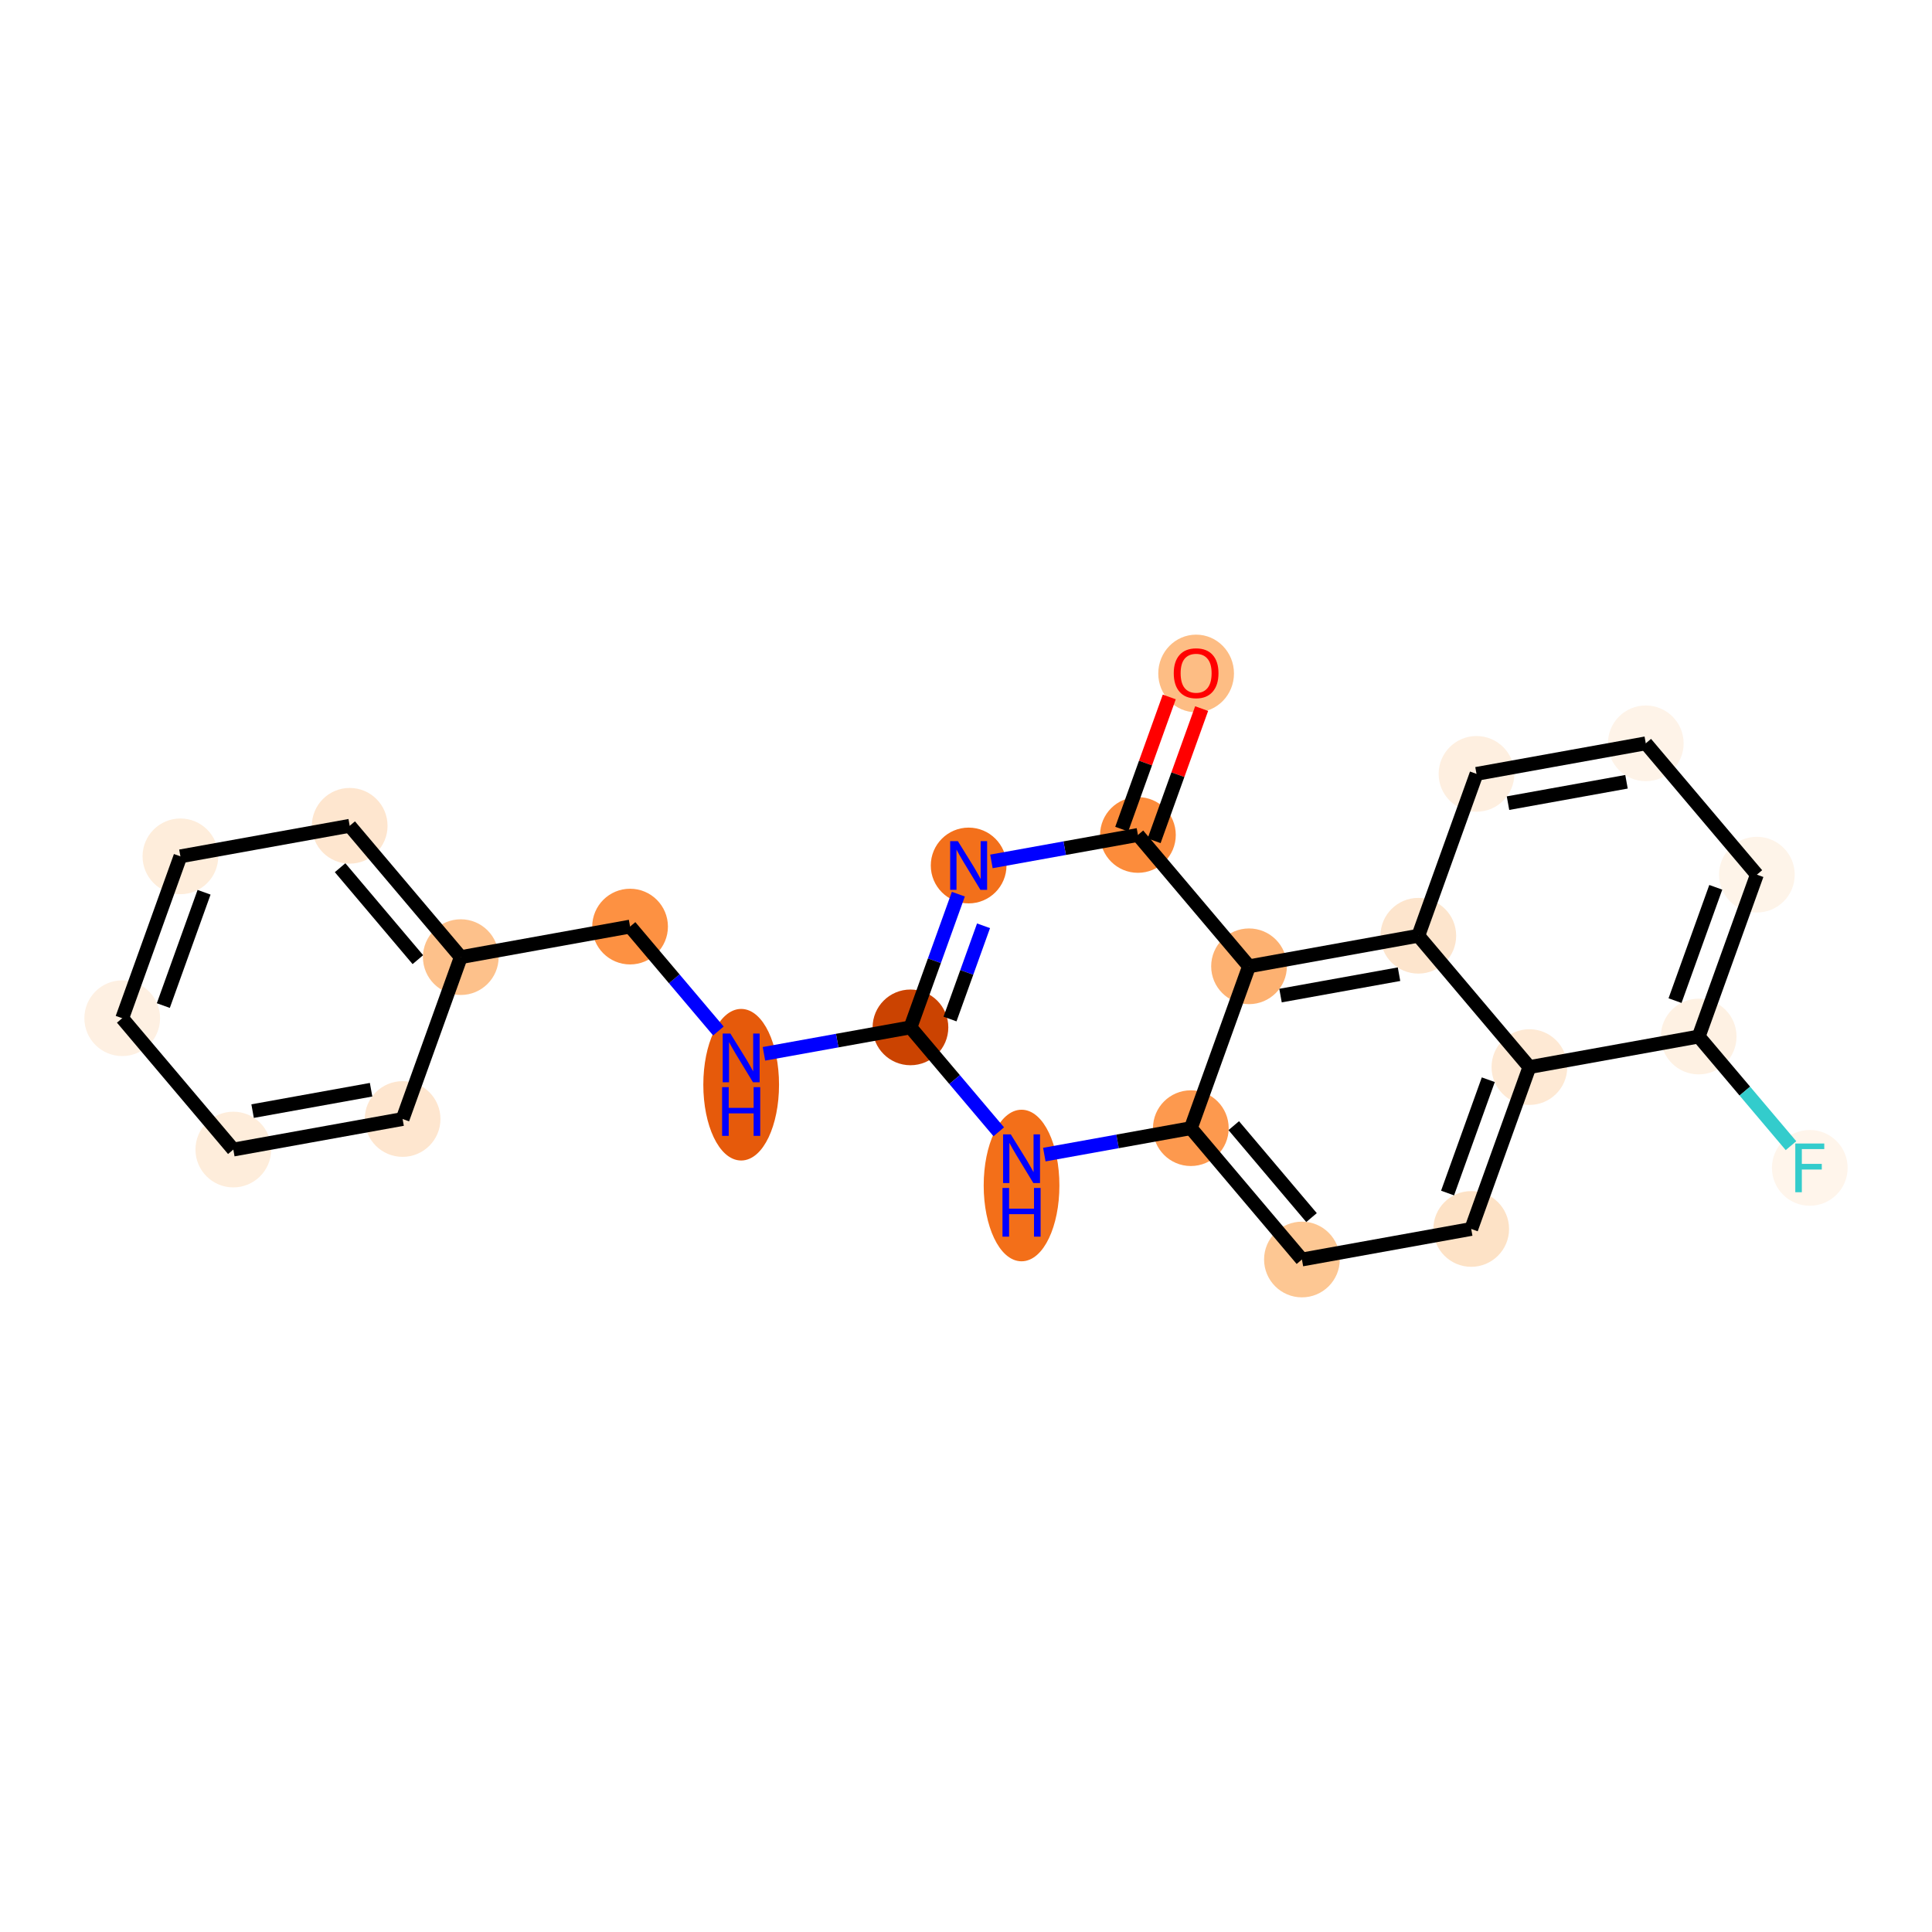 <?xml version='1.0' encoding='iso-8859-1'?>
<svg version='1.1' baseProfile='full'
              xmlns='http://www.w3.org/2000/svg'
                      xmlns:rdkit='http://www.rdkit.org/xml'
                      xmlns:xlink='http://www.w3.org/1999/xlink'
                  xml:space='preserve'
width='280px' height='280px' viewBox='0 0 280 280'>
<!-- END OF HEADER -->
<rect style='opacity:1.0;fill:#FFFFFF;stroke:none' width='280' height='280' x='0' y='0'> </rect>
<ellipse cx='173.351' cy='97.603' rx='4.986' ry='5.126'  style='fill:#FDBD84;fill-rule:evenodd;stroke:#FDBD84;stroke-width:1.0px;stroke-linecap:butt;stroke-linejoin:miter;stroke-opacity:1' />
<ellipse cx='164.917' cy='121.009' rx='4.986' ry='4.986'  style='fill:#FC8C3B;fill-rule:evenodd;stroke:#FC8C3B;stroke-width:1.0px;stroke-linecap:butt;stroke-linejoin:miter;stroke-opacity:1' />
<ellipse cx='140.383' cy='125.435' rx='4.986' ry='4.992'  style='fill:#F3701B;fill-rule:evenodd;stroke:#F3701B;stroke-width:1.0px;stroke-linecap:butt;stroke-linejoin:miter;stroke-opacity:1' />
<ellipse cx='131.95' cy='148.896' rx='4.986' ry='4.986'  style='fill:#CB4301;fill-rule:evenodd;stroke:#CB4301;stroke-width:1.0px;stroke-linecap:butt;stroke-linejoin:miter;stroke-opacity:1' />
<ellipse cx='107.416' cy='157.205' rx='4.986' ry='10.484'  style='fill:#E65A0B;fill-rule:evenodd;stroke:#E65A0B;stroke-width:1.0px;stroke-linecap:butt;stroke-linejoin:miter;stroke-opacity:1' />
<ellipse cx='91.315' cy='134.288' rx='4.986' ry='4.986'  style='fill:#FD9142;fill-rule:evenodd;stroke:#FD9142;stroke-width:1.0px;stroke-linecap:butt;stroke-linejoin:miter;stroke-opacity:1' />
<ellipse cx='66.781' cy='138.715' rx='4.986' ry='4.986'  style='fill:#FDC18B;fill-rule:evenodd;stroke:#FDC18B;stroke-width:1.0px;stroke-linecap:butt;stroke-linejoin:miter;stroke-opacity:1' />
<ellipse cx='50.681' cy='119.681' rx='4.986' ry='4.986'  style='fill:#FEE6CF;fill-rule:evenodd;stroke:#FEE6CF;stroke-width:1.0px;stroke-linecap:butt;stroke-linejoin:miter;stroke-opacity:1' />
<ellipse cx='26.147' cy='124.108' rx='4.986' ry='4.986'  style='fill:#FEEDDB;fill-rule:evenodd;stroke:#FEEDDB;stroke-width:1.0px;stroke-linecap:butt;stroke-linejoin:miter;stroke-opacity:1' />
<ellipse cx='17.713' cy='147.568' rx='4.986' ry='4.986'  style='fill:#FEF0E2;fill-rule:evenodd;stroke:#FEF0E2;stroke-width:1.0px;stroke-linecap:butt;stroke-linejoin:miter;stroke-opacity:1' />
<ellipse cx='33.814' cy='166.602' rx='4.986' ry='4.986'  style='fill:#FEEDDB;fill-rule:evenodd;stroke:#FEEDDB;stroke-width:1.0px;stroke-linecap:butt;stroke-linejoin:miter;stroke-opacity:1' />
<ellipse cx='58.348' cy='162.175' rx='4.986' ry='4.986'  style='fill:#FEE6CF;fill-rule:evenodd;stroke:#FEE6CF;stroke-width:1.0px;stroke-linecap:butt;stroke-linejoin:miter;stroke-opacity:1' />
<ellipse cx='148.05' cy='171.813' rx='4.986' ry='10.484'  style='fill:#F36F19;fill-rule:evenodd;stroke:#F36F19;stroke-width:1.0px;stroke-linecap:butt;stroke-linejoin:miter;stroke-opacity:1' />
<ellipse cx='172.584' cy='163.503' rx='4.986' ry='4.986'  style='fill:#FD994E;fill-rule:evenodd;stroke:#FD994E;stroke-width:1.0px;stroke-linecap:butt;stroke-linejoin:miter;stroke-opacity:1' />
<ellipse cx='188.685' cy='182.537' rx='4.986' ry='4.986'  style='fill:#FDC793;fill-rule:evenodd;stroke:#FDC793;stroke-width:1.0px;stroke-linecap:butt;stroke-linejoin:miter;stroke-opacity:1' />
<ellipse cx='213.219' cy='178.11' rx='4.986' ry='4.986'  style='fill:#FDE2C6;fill-rule:evenodd;stroke:#FDE2C6;stroke-width:1.0px;stroke-linecap:butt;stroke-linejoin:miter;stroke-opacity:1' />
<ellipse cx='221.652' cy='154.65' rx='4.986' ry='4.986'  style='fill:#FEE9D4;fill-rule:evenodd;stroke:#FEE9D4;stroke-width:1.0px;stroke-linecap:butt;stroke-linejoin:miter;stroke-opacity:1' />
<ellipse cx='246.186' cy='150.223' rx='4.986' ry='4.986'  style='fill:#FEF1E3;fill-rule:evenodd;stroke:#FEF1E3;stroke-width:1.0px;stroke-linecap:butt;stroke-linejoin:miter;stroke-opacity:1' />
<ellipse cx='262.287' cy='169.257' rx='4.986' ry='4.992'  style='fill:#FFF5EB;fill-rule:evenodd;stroke:#FFF5EB;stroke-width:1.0px;stroke-linecap:butt;stroke-linejoin:miter;stroke-opacity:1' />
<ellipse cx='254.62' cy='126.763' rx='4.986' ry='4.986'  style='fill:#FEF4E9;fill-rule:evenodd;stroke:#FEF4E9;stroke-width:1.0px;stroke-linecap:butt;stroke-linejoin:miter;stroke-opacity:1' />
<ellipse cx='238.519' cy='107.729' rx='4.986' ry='4.986'  style='fill:#FEF3E8;fill-rule:evenodd;stroke:#FEF3E8;stroke-width:1.0px;stroke-linecap:butt;stroke-linejoin:miter;stroke-opacity:1' />
<ellipse cx='213.985' cy='112.156' rx='4.986' ry='4.986'  style='fill:#FEEFE0;fill-rule:evenodd;stroke:#FEEFE0;stroke-width:1.0px;stroke-linecap:butt;stroke-linejoin:miter;stroke-opacity:1' />
<ellipse cx='205.552' cy='135.616' rx='4.986' ry='4.986'  style='fill:#FDE5CD;fill-rule:evenodd;stroke:#FDE5CD;stroke-width:1.0px;stroke-linecap:butt;stroke-linejoin:miter;stroke-opacity:1' />
<ellipse cx='181.018' cy='140.043' rx='4.986' ry='4.986'  style='fill:#FDB171;fill-rule:evenodd;stroke:#FDB171;stroke-width:1.0px;stroke-linecap:butt;stroke-linejoin:miter;stroke-opacity:1' />
<path class='bond-0 atom-0 atom-1' d='M 169.458,101.008 L 166.015,110.587' style='fill:none;fill-rule:evenodd;stroke:#FF0000;stroke-width:2.0px;stroke-linecap:butt;stroke-linejoin:miter;stroke-opacity:1' />
<path class='bond-0 atom-0 atom-1' d='M 166.015,110.587 L 162.571,120.166' style='fill:none;fill-rule:evenodd;stroke:#000000;stroke-width:2.0px;stroke-linecap:butt;stroke-linejoin:miter;stroke-opacity:1' />
<path class='bond-0 atom-0 atom-1' d='M 174.15,102.695 L 170.707,112.274' style='fill:none;fill-rule:evenodd;stroke:#FF0000;stroke-width:2.0px;stroke-linecap:butt;stroke-linejoin:miter;stroke-opacity:1' />
<path class='bond-0 atom-0 atom-1' d='M 170.707,112.274 L 167.263,121.852' style='fill:none;fill-rule:evenodd;stroke:#000000;stroke-width:2.0px;stroke-linecap:butt;stroke-linejoin:miter;stroke-opacity:1' />
<path class='bond-1 atom-1 atom-2' d='M 164.917,121.009 L 154.301,122.924' style='fill:none;fill-rule:evenodd;stroke:#000000;stroke-width:2.0px;stroke-linecap:butt;stroke-linejoin:miter;stroke-opacity:1' />
<path class='bond-1 atom-1 atom-2' d='M 154.301,122.924 L 143.684,124.84' style='fill:none;fill-rule:evenodd;stroke:#0000FF;stroke-width:2.0px;stroke-linecap:butt;stroke-linejoin:miter;stroke-opacity:1' />
<path class='bond-23 atom-23 atom-1' d='M 181.018,140.043 L 164.917,121.009' style='fill:none;fill-rule:evenodd;stroke:#000000;stroke-width:2.0px;stroke-linecap:butt;stroke-linejoin:miter;stroke-opacity:1' />
<path class='bond-2 atom-2 atom-3' d='M 138.89,129.589 L 135.42,139.242' style='fill:none;fill-rule:evenodd;stroke:#0000FF;stroke-width:2.0px;stroke-linecap:butt;stroke-linejoin:miter;stroke-opacity:1' />
<path class='bond-2 atom-2 atom-3' d='M 135.42,139.242 L 131.95,148.896' style='fill:none;fill-rule:evenodd;stroke:#000000;stroke-width:2.0px;stroke-linecap:butt;stroke-linejoin:miter;stroke-opacity:1' />
<path class='bond-2 atom-2 atom-3' d='M 142.541,134.172 L 140.112,140.929' style='fill:none;fill-rule:evenodd;stroke:#0000FF;stroke-width:2.0px;stroke-linecap:butt;stroke-linejoin:miter;stroke-opacity:1' />
<path class='bond-2 atom-2 atom-3' d='M 140.112,140.929 L 137.683,147.686' style='fill:none;fill-rule:evenodd;stroke:#000000;stroke-width:2.0px;stroke-linecap:butt;stroke-linejoin:miter;stroke-opacity:1' />
<path class='bond-3 atom-3 atom-4' d='M 131.95,148.896 L 121.333,150.811' style='fill:none;fill-rule:evenodd;stroke:#000000;stroke-width:2.0px;stroke-linecap:butt;stroke-linejoin:miter;stroke-opacity:1' />
<path class='bond-3 atom-3 atom-4' d='M 121.333,150.811 L 110.717,152.727' style='fill:none;fill-rule:evenodd;stroke:#0000FF;stroke-width:2.0px;stroke-linecap:butt;stroke-linejoin:miter;stroke-opacity:1' />
<path class='bond-11 atom-3 atom-12' d='M 131.95,148.896 L 138.35,156.462' style='fill:none;fill-rule:evenodd;stroke:#000000;stroke-width:2.0px;stroke-linecap:butt;stroke-linejoin:miter;stroke-opacity:1' />
<path class='bond-11 atom-3 atom-12' d='M 138.35,156.462 L 144.749,164.027' style='fill:none;fill-rule:evenodd;stroke:#0000FF;stroke-width:2.0px;stroke-linecap:butt;stroke-linejoin:miter;stroke-opacity:1' />
<path class='bond-4 atom-4 atom-5' d='M 104.115,149.42 L 97.715,141.854' style='fill:none;fill-rule:evenodd;stroke:#0000FF;stroke-width:2.0px;stroke-linecap:butt;stroke-linejoin:miter;stroke-opacity:1' />
<path class='bond-4 atom-4 atom-5' d='M 97.715,141.854 L 91.315,134.288' style='fill:none;fill-rule:evenodd;stroke:#000000;stroke-width:2.0px;stroke-linecap:butt;stroke-linejoin:miter;stroke-opacity:1' />
<path class='bond-5 atom-5 atom-6' d='M 91.315,134.288 L 66.781,138.715' style='fill:none;fill-rule:evenodd;stroke:#000000;stroke-width:2.0px;stroke-linecap:butt;stroke-linejoin:miter;stroke-opacity:1' />
<path class='bond-6 atom-6 atom-7' d='M 66.781,138.715 L 50.681,119.681' style='fill:none;fill-rule:evenodd;stroke:#000000;stroke-width:2.0px;stroke-linecap:butt;stroke-linejoin:miter;stroke-opacity:1' />
<path class='bond-6 atom-6 atom-7' d='M 60.559,139.08 L 49.289,125.756' style='fill:none;fill-rule:evenodd;stroke:#000000;stroke-width:2.0px;stroke-linecap:butt;stroke-linejoin:miter;stroke-opacity:1' />
<path class='bond-24 atom-11 atom-6' d='M 58.348,162.175 L 66.781,138.715' style='fill:none;fill-rule:evenodd;stroke:#000000;stroke-width:2.0px;stroke-linecap:butt;stroke-linejoin:miter;stroke-opacity:1' />
<path class='bond-7 atom-7 atom-8' d='M 50.681,119.681 L 26.147,124.108' style='fill:none;fill-rule:evenodd;stroke:#000000;stroke-width:2.0px;stroke-linecap:butt;stroke-linejoin:miter;stroke-opacity:1' />
<path class='bond-8 atom-8 atom-9' d='M 26.147,124.108 L 17.713,147.568' style='fill:none;fill-rule:evenodd;stroke:#000000;stroke-width:2.0px;stroke-linecap:butt;stroke-linejoin:miter;stroke-opacity:1' />
<path class='bond-8 atom-8 atom-9' d='M 29.574,129.313 L 23.67,145.736' style='fill:none;fill-rule:evenodd;stroke:#000000;stroke-width:2.0px;stroke-linecap:butt;stroke-linejoin:miter;stroke-opacity:1' />
<path class='bond-9 atom-9 atom-10' d='M 17.713,147.568 L 33.814,166.602' style='fill:none;fill-rule:evenodd;stroke:#000000;stroke-width:2.0px;stroke-linecap:butt;stroke-linejoin:miter;stroke-opacity:1' />
<path class='bond-10 atom-10 atom-11' d='M 33.814,166.602 L 58.348,162.175' style='fill:none;fill-rule:evenodd;stroke:#000000;stroke-width:2.0px;stroke-linecap:butt;stroke-linejoin:miter;stroke-opacity:1' />
<path class='bond-10 atom-10 atom-11' d='M 36.609,161.031 L 53.782,157.932' style='fill:none;fill-rule:evenodd;stroke:#000000;stroke-width:2.0px;stroke-linecap:butt;stroke-linejoin:miter;stroke-opacity:1' />
<path class='bond-12 atom-12 atom-13' d='M 151.351,167.334 L 161.968,165.419' style='fill:none;fill-rule:evenodd;stroke:#0000FF;stroke-width:2.0px;stroke-linecap:butt;stroke-linejoin:miter;stroke-opacity:1' />
<path class='bond-12 atom-12 atom-13' d='M 161.968,165.419 L 172.584,163.503' style='fill:none;fill-rule:evenodd;stroke:#000000;stroke-width:2.0px;stroke-linecap:butt;stroke-linejoin:miter;stroke-opacity:1' />
<path class='bond-13 atom-13 atom-14' d='M 172.584,163.503 L 188.685,182.537' style='fill:none;fill-rule:evenodd;stroke:#000000;stroke-width:2.0px;stroke-linecap:butt;stroke-linejoin:miter;stroke-opacity:1' />
<path class='bond-13 atom-13 atom-14' d='M 178.806,163.138 L 190.076,176.462' style='fill:none;fill-rule:evenodd;stroke:#000000;stroke-width:2.0px;stroke-linecap:butt;stroke-linejoin:miter;stroke-opacity:1' />
<path class='bond-25 atom-23 atom-13' d='M 181.018,140.043 L 172.584,163.503' style='fill:none;fill-rule:evenodd;stroke:#000000;stroke-width:2.0px;stroke-linecap:butt;stroke-linejoin:miter;stroke-opacity:1' />
<path class='bond-14 atom-14 atom-15' d='M 188.685,182.537 L 213.219,178.11' style='fill:none;fill-rule:evenodd;stroke:#000000;stroke-width:2.0px;stroke-linecap:butt;stroke-linejoin:miter;stroke-opacity:1' />
<path class='bond-15 atom-15 atom-16' d='M 213.219,178.11 L 221.652,154.65' style='fill:none;fill-rule:evenodd;stroke:#000000;stroke-width:2.0px;stroke-linecap:butt;stroke-linejoin:miter;stroke-opacity:1' />
<path class='bond-15 atom-15 atom-16' d='M 209.792,172.905 L 215.695,156.482' style='fill:none;fill-rule:evenodd;stroke:#000000;stroke-width:2.0px;stroke-linecap:butt;stroke-linejoin:miter;stroke-opacity:1' />
<path class='bond-16 atom-16 atom-17' d='M 221.652,154.65 L 246.186,150.223' style='fill:none;fill-rule:evenodd;stroke:#000000;stroke-width:2.0px;stroke-linecap:butt;stroke-linejoin:miter;stroke-opacity:1' />
<path class='bond-26 atom-22 atom-16' d='M 205.552,135.616 L 221.652,154.65' style='fill:none;fill-rule:evenodd;stroke:#000000;stroke-width:2.0px;stroke-linecap:butt;stroke-linejoin:miter;stroke-opacity:1' />
<path class='bond-17 atom-17 atom-18' d='M 246.186,150.223 L 252.875,158.131' style='fill:none;fill-rule:evenodd;stroke:#000000;stroke-width:2.0px;stroke-linecap:butt;stroke-linejoin:miter;stroke-opacity:1' />
<path class='bond-17 atom-17 atom-18' d='M 252.875,158.131 L 259.564,166.039' style='fill:none;fill-rule:evenodd;stroke:#33CCCC;stroke-width:2.0px;stroke-linecap:butt;stroke-linejoin:miter;stroke-opacity:1' />
<path class='bond-18 atom-17 atom-19' d='M 246.186,150.223 L 254.62,126.763' style='fill:none;fill-rule:evenodd;stroke:#000000;stroke-width:2.0px;stroke-linecap:butt;stroke-linejoin:miter;stroke-opacity:1' />
<path class='bond-18 atom-17 atom-19' d='M 242.759,145.018 L 248.663,128.595' style='fill:none;fill-rule:evenodd;stroke:#000000;stroke-width:2.0px;stroke-linecap:butt;stroke-linejoin:miter;stroke-opacity:1' />
<path class='bond-19 atom-19 atom-20' d='M 254.62,126.763 L 238.519,107.729' style='fill:none;fill-rule:evenodd;stroke:#000000;stroke-width:2.0px;stroke-linecap:butt;stroke-linejoin:miter;stroke-opacity:1' />
<path class='bond-20 atom-20 atom-21' d='M 238.519,107.729 L 213.985,112.156' style='fill:none;fill-rule:evenodd;stroke:#000000;stroke-width:2.0px;stroke-linecap:butt;stroke-linejoin:miter;stroke-opacity:1' />
<path class='bond-20 atom-20 atom-21' d='M 235.724,113.3 L 218.551,116.399' style='fill:none;fill-rule:evenodd;stroke:#000000;stroke-width:2.0px;stroke-linecap:butt;stroke-linejoin:miter;stroke-opacity:1' />
<path class='bond-21 atom-21 atom-22' d='M 213.985,112.156 L 205.552,135.616' style='fill:none;fill-rule:evenodd;stroke:#000000;stroke-width:2.0px;stroke-linecap:butt;stroke-linejoin:miter;stroke-opacity:1' />
<path class='bond-22 atom-22 atom-23' d='M 205.552,135.616 L 181.018,140.043' style='fill:none;fill-rule:evenodd;stroke:#000000;stroke-width:2.0px;stroke-linecap:butt;stroke-linejoin:miter;stroke-opacity:1' />
<path class='bond-22 atom-22 atom-23' d='M 202.757,141.187 L 185.583,144.286' style='fill:none;fill-rule:evenodd;stroke:#000000;stroke-width:2.0px;stroke-linecap:butt;stroke-linejoin:miter;stroke-opacity:1' />
<path  class='atom-0' d='M 170.11 97.569
Q 170.11 95.873, 170.948 94.926
Q 171.785 93.979, 173.351 93.979
Q 174.916 93.979, 175.754 94.926
Q 176.592 95.873, 176.592 97.569
Q 176.592 99.284, 175.744 100.261
Q 174.896 101.228, 173.351 101.228
Q 171.795 101.228, 170.948 100.261
Q 170.11 99.294, 170.11 97.569
M 173.351 100.431
Q 174.428 100.431, 175.006 99.713
Q 175.595 98.985, 175.595 97.569
Q 175.595 96.182, 175.006 95.484
Q 174.428 94.776, 173.351 94.776
Q 172.274 94.776, 171.685 95.474
Q 171.107 96.172, 171.107 97.569
Q 171.107 98.995, 171.685 99.713
Q 172.274 100.431, 173.351 100.431
' fill='#FF0000'/>
<path  class='atom-2' d='M 138.823 121.905
L 141.136 125.645
Q 141.366 126.014, 141.734 126.682
Q 142.103 127.35, 142.123 127.39
L 142.123 121.905
L 143.061 121.905
L 143.061 128.966
L 142.093 128.966
L 139.61 124.877
Q 139.321 124.398, 139.012 123.85
Q 138.713 123.301, 138.623 123.132
L 138.623 128.966
L 137.706 128.966
L 137.706 121.905
L 138.823 121.905
' fill='#0000FF'/>
<path  class='atom-4' d='M 105.855 149.792
L 108.169 153.532
Q 108.398 153.901, 108.767 154.569
Q 109.136 155.237, 109.156 155.277
L 109.156 149.792
L 110.093 149.792
L 110.093 156.852
L 109.126 156.852
L 106.643 152.764
Q 106.354 152.285, 106.045 151.737
Q 105.745 151.188, 105.656 151.019
L 105.656 156.852
L 104.738 156.852
L 104.738 149.792
L 105.855 149.792
' fill='#0000FF'/>
<path  class='atom-4' d='M 104.654 157.558
L 105.611 157.558
L 105.611 160.56
L 109.221 160.56
L 109.221 157.558
L 110.178 157.558
L 110.178 164.619
L 109.221 164.619
L 109.221 161.358
L 105.611 161.358
L 105.611 164.619
L 104.654 164.619
L 104.654 157.558
' fill='#0000FF'/>
<path  class='atom-12' d='M 146.49 164.399
L 148.803 168.139
Q 149.032 168.508, 149.401 169.176
Q 149.77 169.844, 149.79 169.884
L 149.79 164.399
L 150.728 164.399
L 150.728 171.46
L 149.76 171.46
L 147.277 167.371
Q 146.988 166.892, 146.679 166.344
Q 146.38 165.796, 146.29 165.626
L 146.29 171.46
L 145.373 171.46
L 145.373 164.399
L 146.49 164.399
' fill='#0000FF'/>
<path  class='atom-12' d='M 145.288 172.166
L 146.245 172.166
L 146.245 175.167
L 149.855 175.167
L 149.855 172.166
L 150.812 172.166
L 150.812 179.226
L 149.855 179.226
L 149.855 175.965
L 146.245 175.965
L 146.245 179.226
L 145.288 179.226
L 145.288 172.166
' fill='#0000FF'/>
<path  class='atom-18' d='M 260.188 165.727
L 264.386 165.727
L 264.386 166.535
L 261.135 166.535
L 261.135 168.679
L 264.027 168.679
L 264.027 169.497
L 261.135 169.497
L 261.135 172.787
L 260.188 172.787
L 260.188 165.727
' fill='#33CCCC'/>
</svg>
